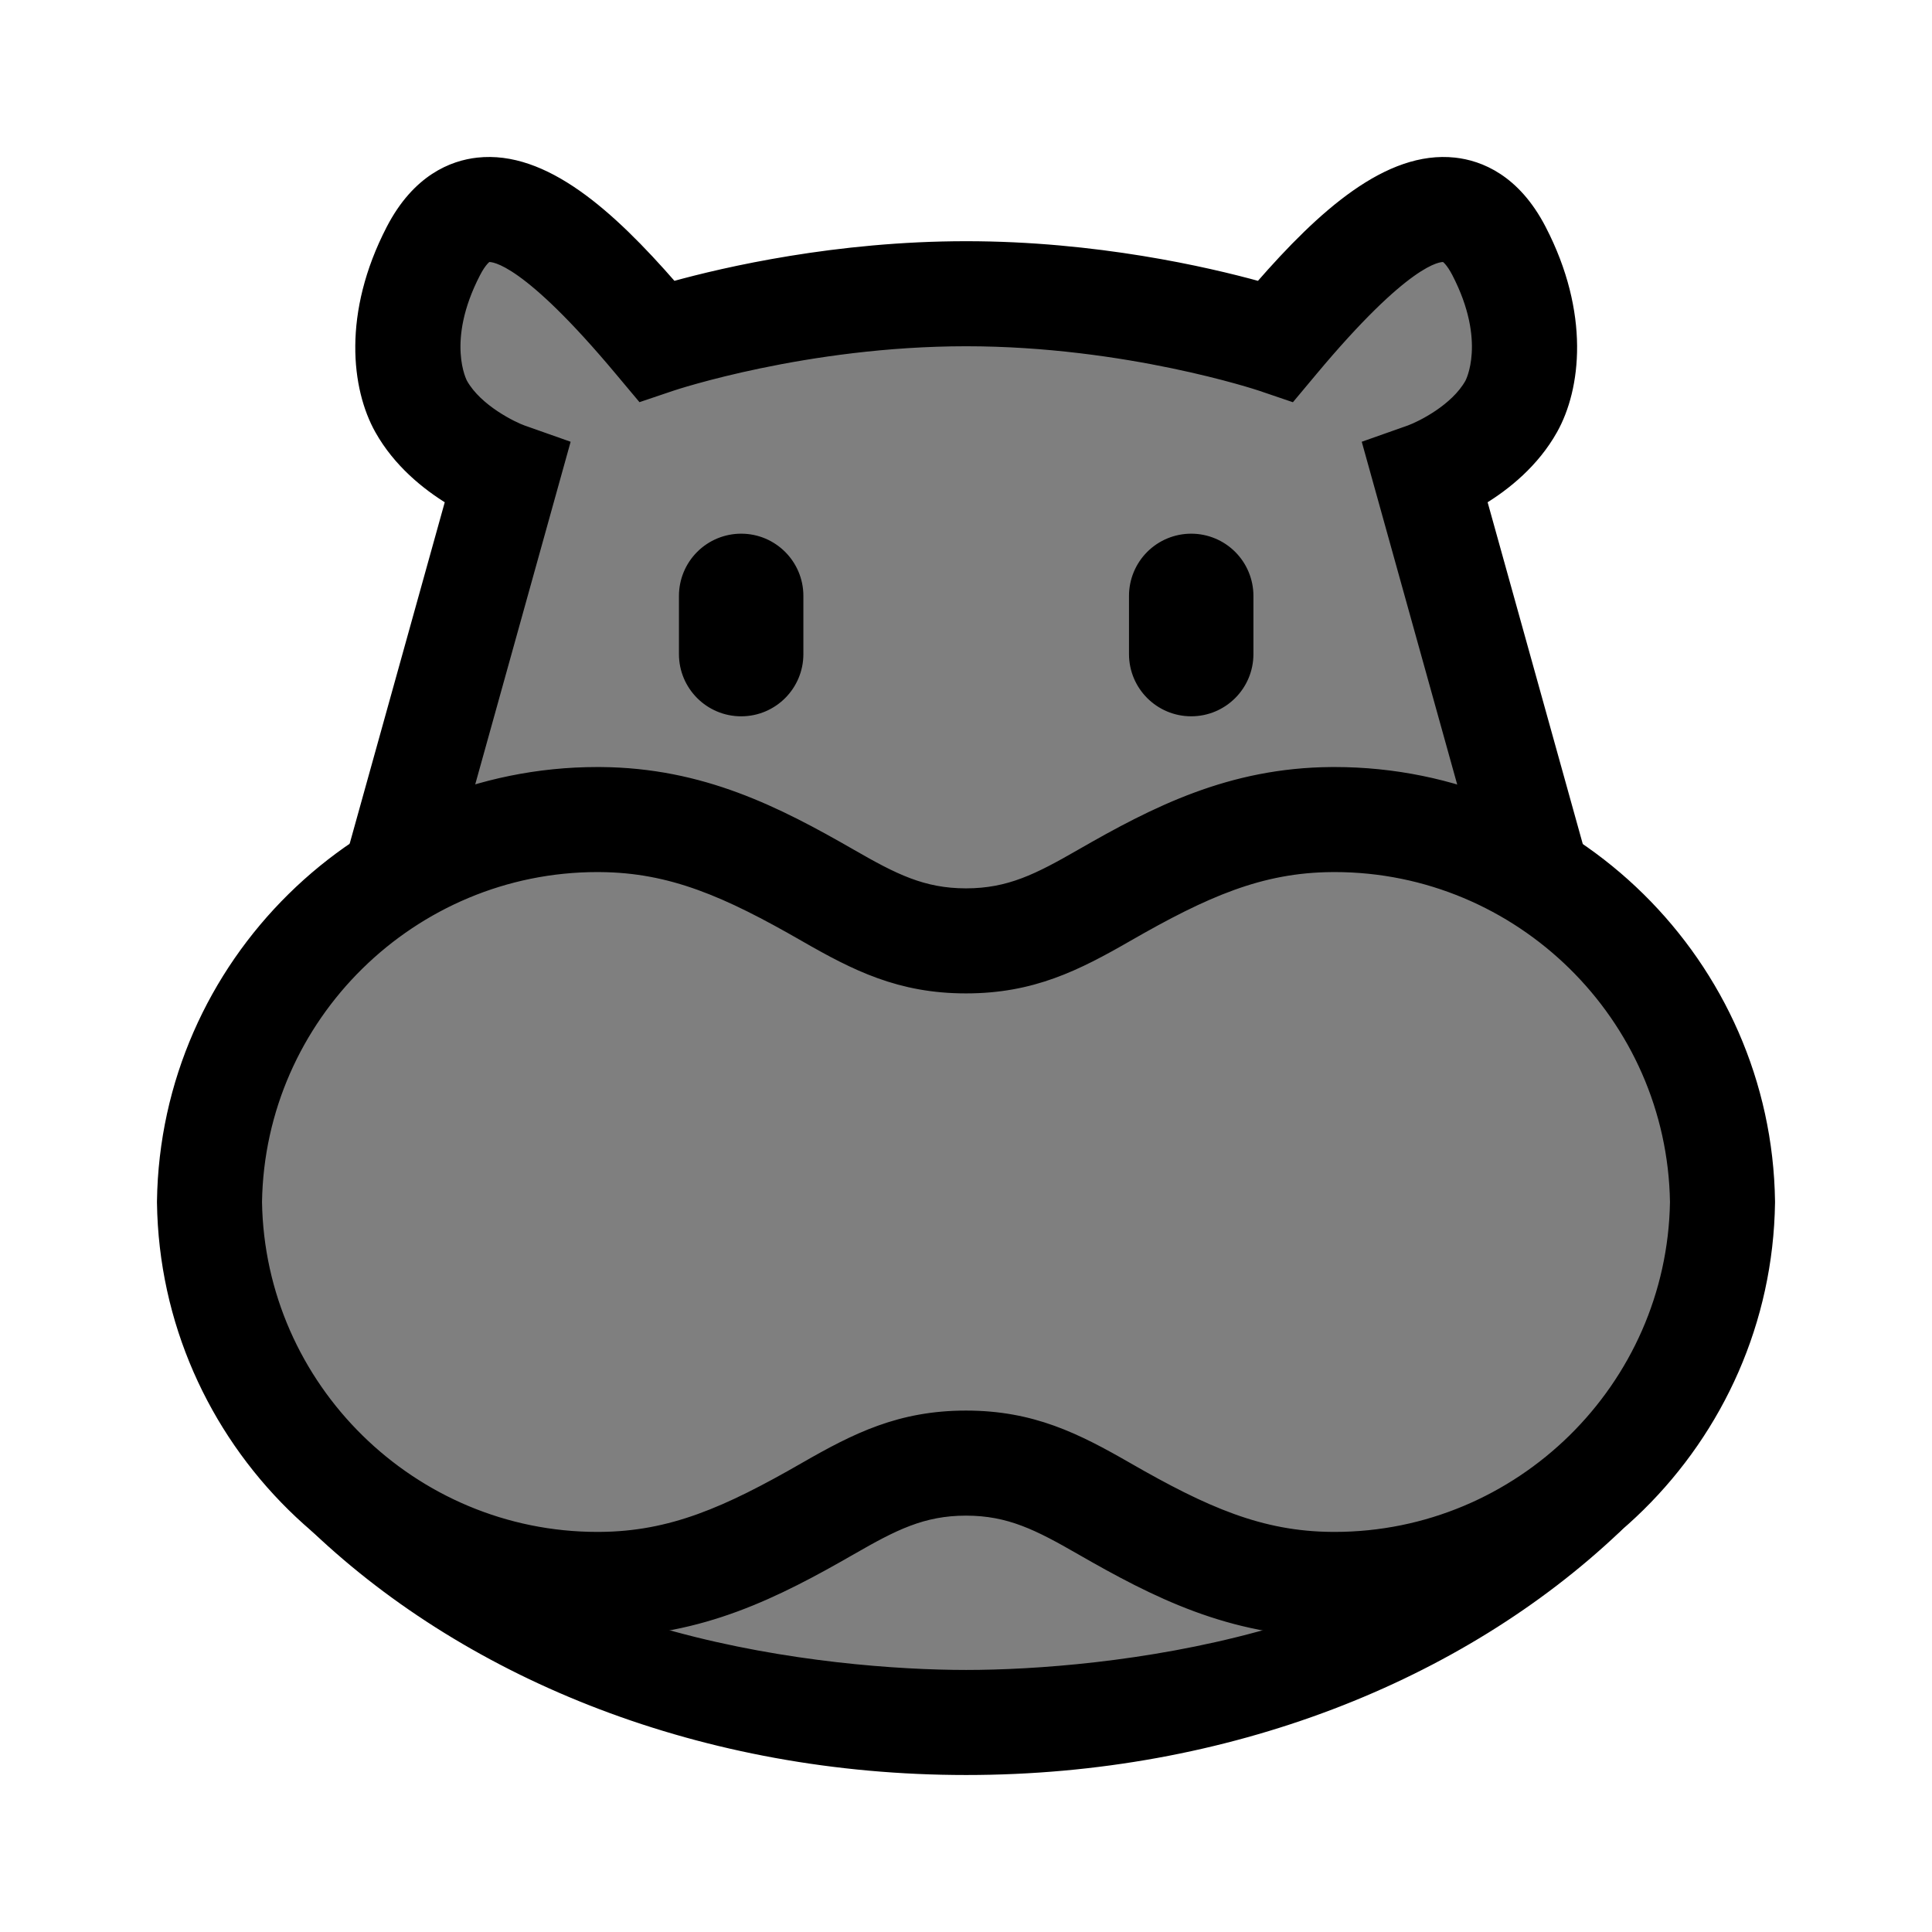 <svg xmlns="http://www.w3.org/2000/svg" width="24" height="24" viewBox="0 0 240 240"><path d="M196.636,185.594C176.019,206.211 147.069,214.11 120.048,214.11C93.026,214.11 64.076,206.211 43.461,185.594C57.025,193.062 67.604,196.69 75.199,196.478C84.624,196.216 99.573,191.876 120.048,183.459C140.171,193.447 154.333,198.556 162.534,198.784C171.352,199.03 182.719,194.634 196.636,185.594Z" fill-rule="nonZero" stroke-width="1" fill="#000000" stroke="#00000000" fill-opacity="0.5"/><path d="M164.848,101.466C154.411,101.545 146.428,104.189 136.967,109.701C131.54,112.86 126.899,114.248 120.024,114.248C113.148,114.248 108.507,112.86 103.08,109.701C93.621,104.189 85.636,101.545 75.199,101.466C49.171,101.264 27.621,122.607 27.259,148.971C27.621,175.336 49.171,196.678 75.199,196.477C85.636,196.398 93.621,192.572 103.08,187.064C108.507,183.9 113.148,181.407 120.024,181.407C126.899,181.407 131.539,183.901 136.967,187.064C146.428,192.571 154.411,196.397 164.848,196.477C190.876,196.678 212.426,175.336 212.789,148.971C212.426,122.607 190.876,101.265 164.848,101.466Z" fill-rule="nonZero" stroke-width="1" fill="#000000" stroke="#00000000" fill-opacity="0.5"/><path d="M177.105,61.072C177.105,61.072 184.437,58.598 187.755,52.941C189.521,49.936 190.879,43.067 186.235,34.5C180.498,23.914 170.241,31.742 158.498,45.166C158.498,45.166 141.272,39.567 120.048,39.567C98.823,39.567 81.597,45.166 81.597,45.166C69.855,31.742 59.597,23.914 53.859,34.5C49.217,43.068 50.575,49.936 52.339,52.941C55.659,58.597 62.991,61.072 62.991,61.072L51.506,100.466L120.048,112.766L188.604,100.515L177.105,61.072Z" fill-rule="nonZero" stroke-width="1" fill="#000000" stroke="#00000000" fill-opacity="0.5"/><path d="M92.071,66.796C90.154,66.796 88.315,67.557 86.959,68.913C85.603,70.269 84.841,72.108 84.841,74.025L84.841,81.254C84.841,85.246 88.078,88.483 92.07,88.483C96.063,88.483 99.299,85.246 99.299,81.254L99.299,74.025C99.299,70.033 96.063,66.796 92.071,66.796L92.071,66.796ZM147.976,66.796C146.059,66.796 144.22,67.557 142.864,68.913C141.509,70.269 140.747,72.108 140.748,74.025L140.748,81.254C140.749,85.245 143.985,88.481 147.976,88.481C151.968,88.481 155.204,85.245 155.205,81.254L155.205,74.025C155.205,72.108 154.443,70.269 153.088,68.913C151.732,67.557 149.893,66.796 147.976,66.796Z" fill-rule="nonZero" stroke-width="1" fill="#000000" stroke="#00000000"/><path d="M182.968,102.593L169.768,55.192L175.052,53.327C176.528,52.783 180.708,50.694 182.477,47.542C182.507,47.491 185.243,42.418 180.862,33.954C180.134,32.547 179.524,32.069 179.388,32.055C178.708,31.987 174.709,32.313 163.097,46.212L160.446,49.383L156.534,48.052C156.377,47.999 139.914,42.513 120.025,42.513C100.135,42.513 83.674,47.999 83.51,48.056L79.602,49.375L76.951,46.212C65.335,32.308 61.337,31.983 60.661,32.055C60.521,32.07 59.914,32.547 59.187,33.954C54.804,42.418 57.542,47.491 57.57,47.541C59.405,50.816 63.875,52.931 64.973,53.319L70.279,55.193L57.079,102.595L42.658,109.47L55.83,62.165C52.89,60.364 49.359,57.534 47.06,53.433C44.162,48.266 43.016,38.979 48.486,28.414C51.728,22.151 56.182,20.424 59.348,20.076C67.658,19.167 75.868,26.563 83.611,35.45C90.124,33.649 103.922,30.463 120.024,30.463C136.125,30.463 149.923,33.649 156.438,35.45C164.183,26.564 172.398,19.172 180.699,20.076C183.865,20.424 188.32,22.151 191.56,28.414C197.033,38.979 195.885,48.266 192.985,53.433C190.689,57.534 187.157,60.365 184.216,62.165L197.387,109.47L182.968,102.593L182.968,102.593ZM200.873,181.679C198.518,179.329 194.334,179.009 192.353,181.679C175.828,203.968 137.046,207.947 120.024,207.947C103.001,207.947 64.218,203.968 47.695,181.679C45.714,179.009 41.528,179.329 39.176,181.679C36.822,184.032 36.845,187.727 39.261,190.015C58.597,208.307 87.415,219.998 120.024,219.998C152.633,219.998 181.45,208.305 200.783,190.015C203.204,187.727 203.225,184.032 200.873,181.679Z" fill-rule="nonZero" stroke-width="1" fill="#000000" stroke="#00000000"/><path d="M165.78,202.847L165.364,202.847C152.793,202.75 143.432,197.96 134.161,192.632C128.907,189.611 125.332,187.778 119.999,187.778C114.667,187.778 111.092,189.611 105.838,192.632C96.567,197.96 87.206,202.75 74.635,202.847L74.219,202.847C44.693,202.85 20.413,178.958 20,149.4L20,149.232C20.413,119.674 44.695,95.783 74.219,95.783L74.637,95.785C87.208,95.88 96.569,100.672 105.839,106.001C111.093,109.021 114.668,110.855 120.001,110.855C125.333,110.855 128.908,109.021 134.163,106.001C143.432,100.672 152.793,95.88 165.365,95.785L165.781,95.783C195.306,95.783 219.589,119.672 220,149.232L220,149.4C219.587,178.958 195.305,202.847 165.78,202.847ZM119.999,175.727C128.276,175.727 133.802,178.526 140.167,182.185C149.795,187.721 156.676,190.732 165.454,190.798L165.78,190.8C188.717,190.8 207.582,172.266 207.95,149.315C207.583,126.365 188.714,107.831 165.78,107.831C165.671,107.831 165.561,107.831 165.454,107.834C156.674,107.898 149.793,110.911 140.167,116.445C133.802,120.105 128.275,122.904 119.999,122.904C111.724,122.904 106.197,120.105 99.833,116.445C90.205,110.911 83.324,107.898 74.543,107.834C74.437,107.831 74.325,107.831 74.219,107.831C51.281,107.831 32.413,126.367 32.049,149.315C32.413,172.263 51.283,190.8 74.219,190.8L74.543,190.798C83.322,190.732 90.205,187.721 99.833,182.185C106.197,178.526 111.723,175.727 119.999,175.727L119.999,175.727Z" fill-rule="nonZero" stroke-width="1" fill="#000000" stroke="#00000000"/></svg>
